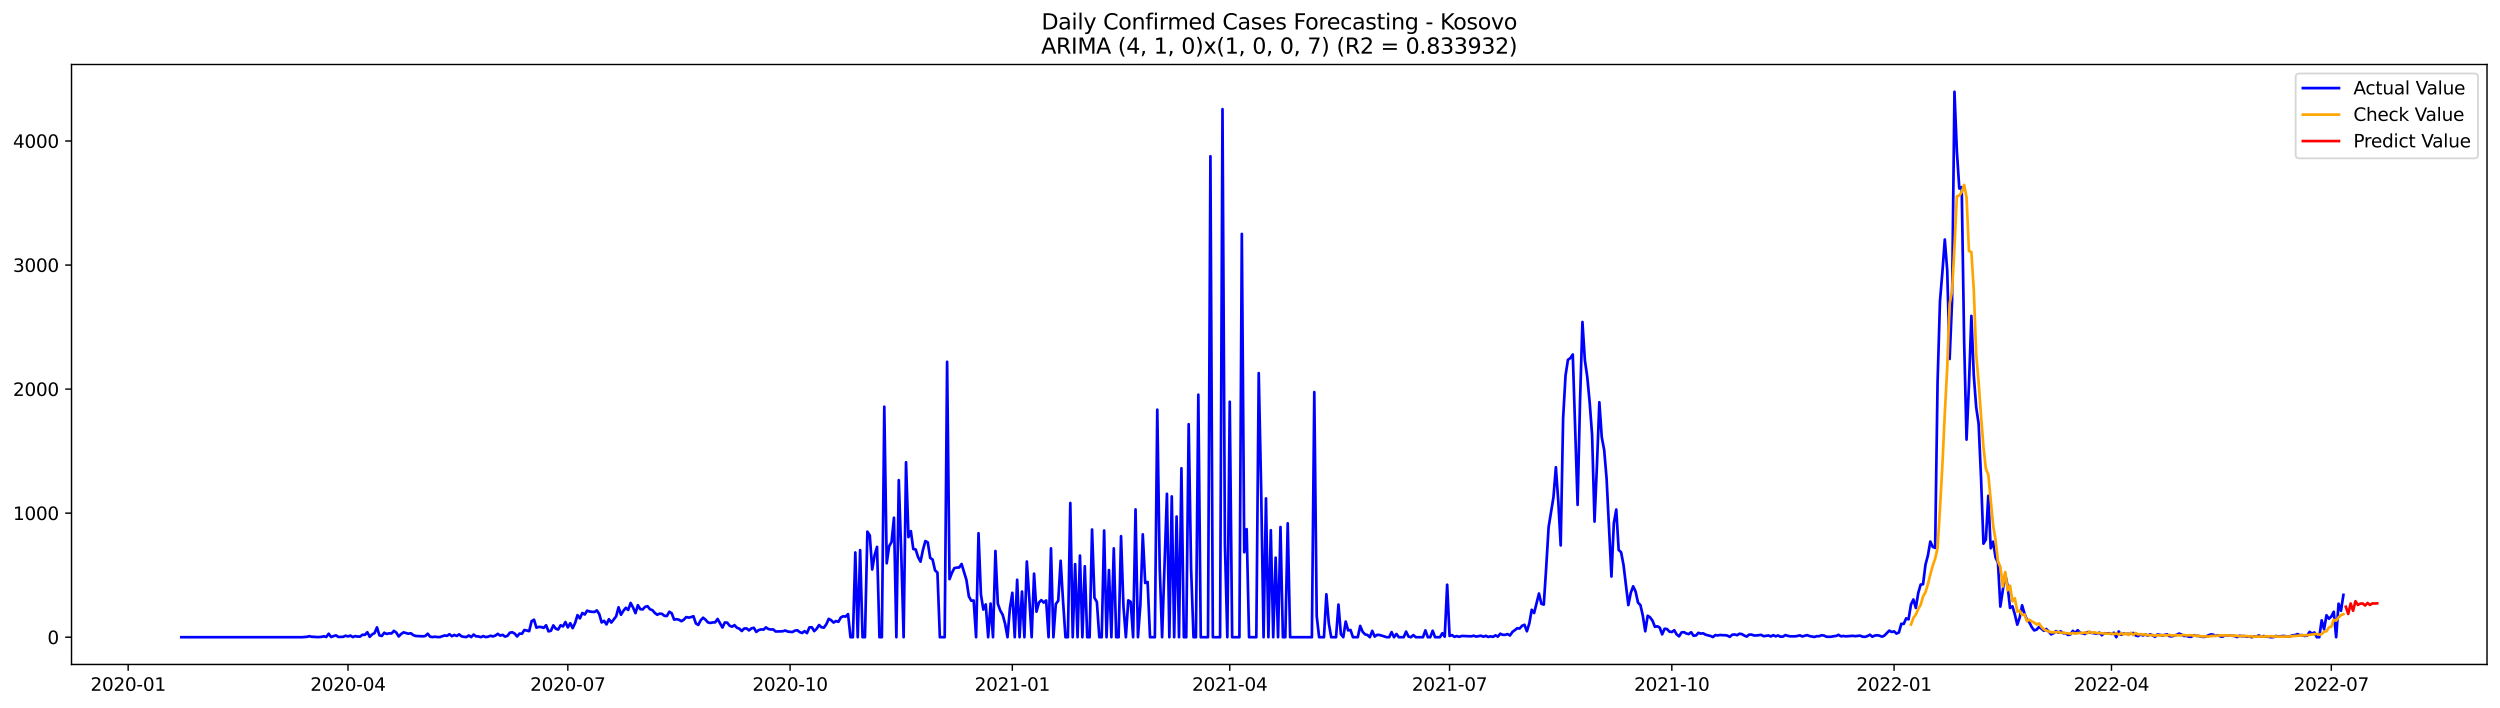 <?xml version="1.0" encoding="utf-8" standalone="no"?>
<!DOCTYPE svg PUBLIC "-//W3C//DTD SVG 1.1//EN"
  "http://www.w3.org/Graphics/SVG/1.1/DTD/svg11.dtd">
<svg xmlns:xlink="http://www.w3.org/1999/xlink" width="1386.05pt" height="392.274pt" viewBox="0 0 1386.05 392.274" xmlns="http://www.w3.org/2000/svg" version="1.1">
 <defs>
  <style type="text/css">*{stroke-linejoin: round; stroke-linecap: butt}</style>
 </defs>
 <g id="figure_1">
  <g id="patch_1">
   <path d="M 0 392.274 
L 1386.05 392.274 
L 1386.05 0 
L 0 0 
z
" style="fill: #ffffff"/>
  </g>
  <g id="axes_1">
   <g id="patch_2">
    <path d="M 39.65 368.396 
L 1378.85 368.396 
L 1378.85 35.755 
L 39.65 35.755 
z
" style="fill: #ffffff"/>
   </g>
   <g id="matplotlib.axis_1">
    <g id="xtick_1">
     <g id="line2d_1">
      <defs>
       <path id="mf6148a85cb" d="M 0 0 
L 0 3.5 
" style="stroke: #000000; stroke-width: 0.8"/>
      </defs>
      <g>
       <use xlink:href="#mf6148a85cb" x="71.057" y="368.396" style="stroke: #000000; stroke-width: 0.8"/>
      </g>
     </g>
     <g id="text_1">
      <!-- 2020-01 -->
      <g transform="translate(50.166 382.994)scale(0.1 -0.1)">
       <defs>
        <path id="DejaVuSans-32" d="M 1228 531 
L 3431 531 
L 3431 0 
L 469 0 
L 469 531 
Q 828 903 1448 1529 
Q 2069 2156 2228 2338 
Q 2531 2678 2651 2914 
Q 2772 3150 2772 3378 
Q 2772 3750 2511 3984 
Q 2250 4219 1831 4219 
Q 1534 4219 1204 4116 
Q 875 4013 500 3803 
L 500 4441 
Q 881 4594 1212 4672 
Q 1544 4750 1819 4750 
Q 2544 4750 2975 4387 
Q 3406 4025 3406 3419 
Q 3406 3131 3298 2873 
Q 3191 2616 2906 2266 
Q 2828 2175 2409 1742 
Q 1991 1309 1228 531 
z
" transform="scale(0.016)"/>
        <path id="DejaVuSans-30" d="M 2034 4250 
Q 1547 4250 1301 3770 
Q 1056 3291 1056 2328 
Q 1056 1369 1301 889 
Q 1547 409 2034 409 
Q 2525 409 2770 889 
Q 3016 1369 3016 2328 
Q 3016 3291 2770 3770 
Q 2525 4250 2034 4250 
z
M 2034 4750 
Q 2819 4750 3233 4129 
Q 3647 3509 3647 2328 
Q 3647 1150 3233 529 
Q 2819 -91 2034 -91 
Q 1250 -91 836 529 
Q 422 1150 422 2328 
Q 422 3509 836 4129 
Q 1250 4750 2034 4750 
z
" transform="scale(0.016)"/>
        <path id="DejaVuSans-2d" d="M 313 2009 
L 1997 2009 
L 1997 1497 
L 313 1497 
L 313 2009 
z
" transform="scale(0.016)"/>
        <path id="DejaVuSans-31" d="M 794 531 
L 1825 531 
L 1825 4091 
L 703 3866 
L 703 4441 
L 1819 4666 
L 2450 4666 
L 2450 531 
L 3481 531 
L 3481 0 
L 794 0 
L 794 531 
z
" transform="scale(0.016)"/>
       </defs>
       <use xlink:href="#DejaVuSans-32"/>
       <use xlink:href="#DejaVuSans-30" x="63.623"/>
       <use xlink:href="#DejaVuSans-32" x="127.246"/>
       <use xlink:href="#DejaVuSans-30" x="190.869"/>
       <use xlink:href="#DejaVuSans-2d" x="254.492"/>
       <use xlink:href="#DejaVuSans-30" x="290.576"/>
       <use xlink:href="#DejaVuSans-31" x="354.199"/>
      </g>
     </g>
    </g>
    <g id="xtick_2">
     <g id="line2d_2">
      <g>
       <use xlink:href="#mf6148a85cb" x="192.937" y="368.396" style="stroke: #000000; stroke-width: 0.8"/>
      </g>
     </g>
     <g id="text_2">
      <!-- 2020-04 -->
      <g transform="translate(172.045 382.994)scale(0.1 -0.1)">
       <defs>
        <path id="DejaVuSans-34" d="M 2419 4116 
L 825 1625 
L 2419 1625 
L 2419 4116 
z
M 2253 4666 
L 3047 4666 
L 3047 1625 
L 3713 1625 
L 3713 1100 
L 3047 1100 
L 3047 0 
L 2419 0 
L 2419 1100 
L 313 1100 
L 313 1709 
L 2253 4666 
z
" transform="scale(0.016)"/>
       </defs>
       <use xlink:href="#DejaVuSans-32"/>
       <use xlink:href="#DejaVuSans-30" x="63.623"/>
       <use xlink:href="#DejaVuSans-32" x="127.246"/>
       <use xlink:href="#DejaVuSans-30" x="190.869"/>
       <use xlink:href="#DejaVuSans-2d" x="254.492"/>
       <use xlink:href="#DejaVuSans-30" x="290.576"/>
       <use xlink:href="#DejaVuSans-34" x="354.199"/>
      </g>
     </g>
    </g>
    <g id="xtick_3">
     <g id="line2d_3">
      <g>
       <use xlink:href="#mf6148a85cb" x="314.816" y="368.396" style="stroke: #000000; stroke-width: 0.8"/>
      </g>
     </g>
     <g id="text_3">
      <!-- 2020-07 -->
      <g transform="translate(293.925 382.994)scale(0.1 -0.1)">
       <defs>
        <path id="DejaVuSans-37" d="M 525 4666 
L 3525 4666 
L 3525 4397 
L 1831 0 
L 1172 0 
L 2766 4134 
L 525 4134 
L 525 4666 
z
" transform="scale(0.016)"/>
       </defs>
       <use xlink:href="#DejaVuSans-32"/>
       <use xlink:href="#DejaVuSans-30" x="63.623"/>
       <use xlink:href="#DejaVuSans-32" x="127.246"/>
       <use xlink:href="#DejaVuSans-30" x="190.869"/>
       <use xlink:href="#DejaVuSans-2d" x="254.492"/>
       <use xlink:href="#DejaVuSans-30" x="290.576"/>
       <use xlink:href="#DejaVuSans-37" x="354.199"/>
      </g>
     </g>
    </g>
    <g id="xtick_4">
     <g id="line2d_4">
      <g>
       <use xlink:href="#mf6148a85cb" x="438.035" y="368.396" style="stroke: #000000; stroke-width: 0.8"/>
      </g>
     </g>
     <g id="text_4">
      <!-- 2020-10 -->
      <g transform="translate(417.143 382.994)scale(0.1 -0.1)">
       <use xlink:href="#DejaVuSans-32"/>
       <use xlink:href="#DejaVuSans-30" x="63.623"/>
       <use xlink:href="#DejaVuSans-32" x="127.246"/>
       <use xlink:href="#DejaVuSans-30" x="190.869"/>
       <use xlink:href="#DejaVuSans-2d" x="254.492"/>
       <use xlink:href="#DejaVuSans-31" x="290.576"/>
       <use xlink:href="#DejaVuSans-30" x="354.199"/>
      </g>
     </g>
    </g>
    <g id="xtick_5">
     <g id="line2d_5">
      <g>
       <use xlink:href="#mf6148a85cb" x="561.254" y="368.396" style="stroke: #000000; stroke-width: 0.8"/>
      </g>
     </g>
     <g id="text_5">
      <!-- 2021-01 -->
      <g transform="translate(540.362 382.994)scale(0.1 -0.1)">
       <use xlink:href="#DejaVuSans-32"/>
       <use xlink:href="#DejaVuSans-30" x="63.623"/>
       <use xlink:href="#DejaVuSans-32" x="127.246"/>
       <use xlink:href="#DejaVuSans-31" x="190.869"/>
       <use xlink:href="#DejaVuSans-2d" x="254.492"/>
       <use xlink:href="#DejaVuSans-30" x="290.576"/>
       <use xlink:href="#DejaVuSans-31" x="354.199"/>
      </g>
     </g>
    </g>
    <g id="xtick_6">
     <g id="line2d_6">
      <g>
       <use xlink:href="#mf6148a85cb" x="681.794" y="368.396" style="stroke: #000000; stroke-width: 0.8"/>
      </g>
     </g>
     <g id="text_6">
      <!-- 2021-04 -->
      <g transform="translate(660.902 382.994)scale(0.1 -0.1)">
       <use xlink:href="#DejaVuSans-32"/>
       <use xlink:href="#DejaVuSans-30" x="63.623"/>
       <use xlink:href="#DejaVuSans-32" x="127.246"/>
       <use xlink:href="#DejaVuSans-31" x="190.869"/>
       <use xlink:href="#DejaVuSans-2d" x="254.492"/>
       <use xlink:href="#DejaVuSans-30" x="290.576"/>
       <use xlink:href="#DejaVuSans-34" x="354.199"/>
      </g>
     </g>
    </g>
    <g id="xtick_7">
     <g id="line2d_7">
      <g>
       <use xlink:href="#mf6148a85cb" x="803.673" y="368.396" style="stroke: #000000; stroke-width: 0.8"/>
      </g>
     </g>
     <g id="text_7">
      <!-- 2021-07 -->
      <g transform="translate(782.782 382.994)scale(0.1 -0.1)">
       <use xlink:href="#DejaVuSans-32"/>
       <use xlink:href="#DejaVuSans-30" x="63.623"/>
       <use xlink:href="#DejaVuSans-32" x="127.246"/>
       <use xlink:href="#DejaVuSans-31" x="190.869"/>
       <use xlink:href="#DejaVuSans-2d" x="254.492"/>
       <use xlink:href="#DejaVuSans-30" x="290.576"/>
       <use xlink:href="#DejaVuSans-37" x="354.199"/>
      </g>
     </g>
    </g>
    <g id="xtick_8">
     <g id="line2d_8">
      <g>
       <use xlink:href="#mf6148a85cb" x="926.892" y="368.396" style="stroke: #000000; stroke-width: 0.8"/>
      </g>
     </g>
     <g id="text_8">
      <!-- 2021-10 -->
      <g transform="translate(906 382.994)scale(0.1 -0.1)">
       <use xlink:href="#DejaVuSans-32"/>
       <use xlink:href="#DejaVuSans-30" x="63.623"/>
       <use xlink:href="#DejaVuSans-32" x="127.246"/>
       <use xlink:href="#DejaVuSans-31" x="190.869"/>
       <use xlink:href="#DejaVuSans-2d" x="254.492"/>
       <use xlink:href="#DejaVuSans-31" x="290.576"/>
       <use xlink:href="#DejaVuSans-30" x="354.199"/>
      </g>
     </g>
    </g>
    <g id="xtick_9">
     <g id="line2d_9">
      <g>
       <use xlink:href="#mf6148a85cb" x="1050.11" y="368.396" style="stroke: #000000; stroke-width: 0.8"/>
      </g>
     </g>
     <g id="text_9">
      <!-- 2022-01 -->
      <g transform="translate(1029.219 382.994)scale(0.1 -0.1)">
       <use xlink:href="#DejaVuSans-32"/>
       <use xlink:href="#DejaVuSans-30" x="63.623"/>
       <use xlink:href="#DejaVuSans-32" x="127.246"/>
       <use xlink:href="#DejaVuSans-32" x="190.869"/>
       <use xlink:href="#DejaVuSans-2d" x="254.492"/>
       <use xlink:href="#DejaVuSans-30" x="290.576"/>
       <use xlink:href="#DejaVuSans-31" x="354.199"/>
      </g>
     </g>
    </g>
    <g id="xtick_10">
     <g id="line2d_10">
      <g>
       <use xlink:href="#mf6148a85cb" x="1170.651" y="368.396" style="stroke: #000000; stroke-width: 0.8"/>
      </g>
     </g>
     <g id="text_10">
      <!-- 2022-04 -->
      <g transform="translate(1149.759 382.994)scale(0.1 -0.1)">
       <use xlink:href="#DejaVuSans-32"/>
       <use xlink:href="#DejaVuSans-30" x="63.623"/>
       <use xlink:href="#DejaVuSans-32" x="127.246"/>
       <use xlink:href="#DejaVuSans-32" x="190.869"/>
       <use xlink:href="#DejaVuSans-2d" x="254.492"/>
       <use xlink:href="#DejaVuSans-30" x="290.576"/>
       <use xlink:href="#DejaVuSans-34" x="354.199"/>
      </g>
     </g>
    </g>
    <g id="xtick_11">
     <g id="line2d_11">
      <g>
       <use xlink:href="#mf6148a85cb" x="1292.53" y="368.396" style="stroke: #000000; stroke-width: 0.8"/>
      </g>
     </g>
     <g id="text_11">
      <!-- 2022-07 -->
      <g transform="translate(1271.639 382.994)scale(0.1 -0.1)">
       <use xlink:href="#DejaVuSans-32"/>
       <use xlink:href="#DejaVuSans-30" x="63.623"/>
       <use xlink:href="#DejaVuSans-32" x="127.246"/>
       <use xlink:href="#DejaVuSans-32" x="190.869"/>
       <use xlink:href="#DejaVuSans-2d" x="254.492"/>
       <use xlink:href="#DejaVuSans-30" x="290.576"/>
       <use xlink:href="#DejaVuSans-37" x="354.199"/>
      </g>
     </g>
    </g>
   </g>
   <g id="matplotlib.axis_2">
    <g id="ytick_1">
     <g id="line2d_12">
      <defs>
       <path id="mf09b81fb85" d="M 0 0 
L -3.5 0 
" style="stroke: #000000; stroke-width: 0.8"/>
      </defs>
      <g>
       <use xlink:href="#mf09b81fb85" x="39.65" y="353.276" style="stroke: #000000; stroke-width: 0.8"/>
      </g>
     </g>
     <g id="text_12">
      <!-- 0 -->
      <g transform="translate(26.288 357.075)scale(0.1 -0.1)">
       <use xlink:href="#DejaVuSans-30"/>
      </g>
     </g>
    </g>
    <g id="ytick_2">
     <g id="line2d_13">
      <g>
       <use xlink:href="#mf09b81fb85" x="39.65" y="284.501" style="stroke: #000000; stroke-width: 0.8"/>
      </g>
     </g>
     <g id="text_13">
      <!-- 1000 -->
      <g transform="translate(7.2 288.301)scale(0.1 -0.1)">
       <use xlink:href="#DejaVuSans-31"/>
       <use xlink:href="#DejaVuSans-30" x="63.623"/>
       <use xlink:href="#DejaVuSans-30" x="127.246"/>
       <use xlink:href="#DejaVuSans-30" x="190.869"/>
      </g>
     </g>
    </g>
    <g id="ytick_3">
     <g id="line2d_14">
      <g>
       <use xlink:href="#mf09b81fb85" x="39.65" y="215.727" style="stroke: #000000; stroke-width: 0.8"/>
      </g>
     </g>
     <g id="text_14">
      <!-- 2000 -->
      <g transform="translate(7.2 219.526)scale(0.1 -0.1)">
       <use xlink:href="#DejaVuSans-32"/>
       <use xlink:href="#DejaVuSans-30" x="63.623"/>
       <use xlink:href="#DejaVuSans-30" x="127.246"/>
       <use xlink:href="#DejaVuSans-30" x="190.869"/>
      </g>
     </g>
    </g>
    <g id="ytick_4">
     <g id="line2d_15">
      <g>
       <use xlink:href="#mf09b81fb85" x="39.65" y="146.953" style="stroke: #000000; stroke-width: 0.8"/>
      </g>
     </g>
     <g id="text_15">
      <!-- 3000 -->
      <g transform="translate(7.2 150.752)scale(0.1 -0.1)">
       <defs>
        <path id="DejaVuSans-33" d="M 2597 2516 
Q 3050 2419 3304 2112 
Q 3559 1806 3559 1356 
Q 3559 666 3084 287 
Q 2609 -91 1734 -91 
Q 1441 -91 1130 -33 
Q 819 25 488 141 
L 488 750 
Q 750 597 1062 519 
Q 1375 441 1716 441 
Q 2309 441 2620 675 
Q 2931 909 2931 1356 
Q 2931 1769 2642 2001 
Q 2353 2234 1838 2234 
L 1294 2234 
L 1294 2753 
L 1863 2753 
Q 2328 2753 2575 2939 
Q 2822 3125 2822 3475 
Q 2822 3834 2567 4026 
Q 2313 4219 1838 4219 
Q 1578 4219 1281 4162 
Q 984 4106 628 3988 
L 628 4550 
Q 988 4650 1302 4700 
Q 1616 4750 1894 4750 
Q 2613 4750 3031 4423 
Q 3450 4097 3450 3541 
Q 3450 3153 3228 2886 
Q 3006 2619 2597 2516 
z
" transform="scale(0.016)"/>
       </defs>
       <use xlink:href="#DejaVuSans-33"/>
       <use xlink:href="#DejaVuSans-30" x="63.623"/>
       <use xlink:href="#DejaVuSans-30" x="127.246"/>
       <use xlink:href="#DejaVuSans-30" x="190.869"/>
      </g>
     </g>
    </g>
    <g id="ytick_5">
     <g id="line2d_16">
      <g>
       <use xlink:href="#mf09b81fb85" x="39.65" y="78.179" style="stroke: #000000; stroke-width: 0.8"/>
      </g>
     </g>
     <g id="text_16">
      <!-- 4000 -->
      <g transform="translate(7.2 81.978)scale(0.1 -0.1)">
       <use xlink:href="#DejaVuSans-34"/>
       <use xlink:href="#DejaVuSans-30" x="63.623"/>
       <use xlink:href="#DejaVuSans-30" x="127.246"/>
       <use xlink:href="#DejaVuSans-30" x="190.869"/>
      </g>
     </g>
    </g>
   </g>
   <g id="line2d_17">
    <path d="M 100.523 353.276 
L 167.489 353.276 
L 170.168 353.069 
L 171.507 352.725 
L 172.847 353.069 
L 174.186 353.069 
L 175.525 353.207 
L 176.865 353.207 
L 178.204 353.069 
L 179.543 352.794 
L 180.883 353.138 
L 182.222 351.35 
L 183.561 353.138 
L 186.24 352.244 
L 187.579 353.138 
L 190.258 353.069 
L 191.597 352.45 
L 192.937 352.863 
L 194.276 352.381 
L 195.615 353.207 
L 196.955 352.657 
L 198.294 352.932 
L 199.633 352.932 
L 200.973 351.9 
L 202.312 351.969 
L 203.651 350.525 
L 204.991 353.069 
L 206.33 351.694 
L 207.669 351.006 
L 209.009 347.842 
L 210.348 352.244 
L 211.687 352.588 
L 213.027 350.8 
L 214.366 351.487 
L 215.705 351.144 
L 217.045 351.212 
L 218.384 349.768 
L 219.723 350.731 
L 221.063 352.863 
L 222.402 351.487 
L 223.741 350.593 
L 226.42 351.35 
L 227.759 351.075 
L 229.099 352.106 
L 230.438 352.588 
L 234.456 352.794 
L 235.795 352.588 
L 237.135 351.35 
L 238.474 353 
L 239.813 353.207 
L 241.153 353 
L 242.492 353.207 
L 243.831 353.207 
L 246.51 352.313 
L 247.849 352.519 
L 249.189 351.625 
L 250.528 352.725 
L 251.867 352.038 
L 253.207 352.588 
L 254.546 351.694 
L 255.885 352.794 
L 257.225 353.069 
L 258.564 353.207 
L 259.903 352.313 
L 261.243 353.207 
L 262.582 351.831 
L 263.921 352.794 
L 265.261 352.863 
L 266.6 353.276 
L 267.939 352.657 
L 269.279 353.207 
L 270.618 353 
L 271.957 352.45 
L 273.297 352.863 
L 274.636 352.381 
L 275.975 351.419 
L 277.315 352.381 
L 278.654 351.969 
L 279.993 352.932 
L 281.333 352.519 
L 282.672 350.8 
L 284.011 350.525 
L 285.351 351.281 
L 286.69 352.863 
L 288.029 351.281 
L 289.369 351.35 
L 290.708 349.287 
L 293.387 349.906 
L 294.726 344.404 
L 296.065 343.578 
L 297.405 347.98 
L 298.744 347.567 
L 300.083 347.636 
L 301.423 348.117 
L 302.762 346.673 
L 304.101 350.043 
L 305.441 349.699 
L 306.78 346.742 
L 308.119 348.53 
L 309.459 349.012 
L 310.798 346.673 
L 312.137 347.292 
L 313.477 344.885 
L 314.816 347.842 
L 316.155 345.504 
L 317.495 348.255 
L 318.834 345.435 
L 320.173 341.034 
L 321.513 342.822 
L 322.852 339.865 
L 324.191 340.69 
L 325.531 338.558 
L 326.87 339.039 
L 329.549 339.314 
L 330.888 338.42 
L 332.227 340.415 
L 333.567 345.091 
L 334.906 344.197 
L 336.245 346.192 
L 337.585 343.303 
L 338.924 345.16 
L 341.603 341.721 
L 342.942 336.701 
L 344.282 340.827 
L 345.621 338.627 
L 346.96 336.976 
L 348.3 338.145 
L 349.639 334.294 
L 350.978 336.838 
L 352.318 339.933 
L 353.657 335.532 
L 354.996 337.733 
L 356.336 337.87 
L 357.675 336.426 
L 359.014 336.082 
L 360.354 337.801 
L 361.693 338.283 
L 363.032 339.796 
L 364.372 340.827 
L 365.711 340.208 
L 367.05 340.346 
L 368.39 341.446 
L 369.729 341.515 
L 371.068 339.177 
L 372.408 340.002 
L 373.747 343.51 
L 375.086 343.303 
L 376.426 343.578 
L 377.765 344.404 
L 379.104 343.578 
L 380.444 342.134 
L 381.783 342.409 
L 383.122 342.134 
L 384.462 341.653 
L 385.801 345.642 
L 387.14 346.467 
L 388.48 343.922 
L 389.819 342.478 
L 391.158 343.578 
L 392.498 345.091 
L 393.837 345.366 
L 395.176 345.091 
L 396.516 345.023 
L 397.855 343.166 
L 400.534 347.911 
L 401.873 345.091 
L 403.212 345.229 
L 404.552 346.948 
L 405.891 347.43 
L 407.23 346.604 
L 408.57 348.049 
L 409.909 348.53 
L 411.248 349.837 
L 412.588 348.461 
L 413.927 348.393 
L 415.266 349.493 
L 416.606 348.393 
L 417.945 348.049 
L 419.284 350.318 
L 420.624 349.355 
L 421.963 348.943 
L 423.302 349.08 
L 424.642 347.842 
L 425.981 348.736 
L 427.32 349.012 
L 428.66 348.943 
L 429.999 350.112 
L 432.678 350.043 
L 434.017 349.974 
L 435.356 349.562 
L 436.696 350.112 
L 438.035 350.318 
L 439.374 350.387 
L 440.714 349.63 
L 442.053 349.424 
L 443.392 350.456 
L 444.732 350.937 
L 446.071 349.906 
L 447.41 351.006 
L 448.75 347.842 
L 450.089 347.774 
L 451.428 349.906 
L 452.768 348.599 
L 454.107 346.536 
L 455.446 347.774 
L 456.786 347.98 
L 458.125 346.123 
L 459.464 343.097 
L 460.804 343.853 
L 462.143 345.16 
L 463.482 344.335 
L 464.822 344.748 
L 466.161 342.34 
L 467.5 341.653 
L 468.84 341.859 
L 470.179 340.484 
L 471.518 353.276 
L 472.858 353.276 
L 474.197 306.303 
L 475.536 353.276 
L 476.876 304.996 
L 478.215 353.276 
L 479.554 353.276 
L 480.894 294.749 
L 482.233 296.881 
L 483.572 315.725 
L 484.912 307.816 
L 486.251 303.208 
L 487.59 353.276 
L 488.93 353.276 
L 490.269 225.493 
L 491.608 312.286 
L 492.948 302.864 
L 494.287 300.526 
L 495.626 287.046 
L 496.966 353.276 
L 498.305 266.207 
L 499.644 305.959 
L 500.984 353.276 
L 502.323 256.304 
L 503.662 297.775 
L 505.002 294.474 
L 506.341 304.377 
L 507.68 304.652 
L 509.02 308.916 
L 510.359 311.392 
L 511.698 304.858 
L 513.038 299.976 
L 514.377 300.732 
L 515.716 309.329 
L 517.056 310.223 
L 518.395 316.206 
L 519.734 317.444 
L 521.074 353.276 
L 523.752 353.276 
L 525.092 200.597 
L 526.431 321.089 
L 527.77 317.582 
L 529.11 314.968 
L 530.449 314.693 
L 531.788 314.624 
L 533.128 312.699 
L 535.806 321.502 
L 537.146 330.649 
L 538.485 333.056 
L 539.824 332.918 
L 541.164 353.276 
L 542.503 295.643 
L 543.842 329.548 
L 545.182 337.939 
L 546.521 335.119 
L 547.86 353.276 
L 549.2 334.638 
L 550.539 353.276 
L 551.878 305.477 
L 553.218 334.706 
L 554.557 338.489 
L 555.896 340.827 
L 557.236 345.779 
L 558.575 353.276 
L 559.914 337.182 
L 561.254 328.654 
L 562.593 353.276 
L 563.932 321.433 
L 565.272 353.276 
L 566.611 327.967 
L 567.95 353.276 
L 569.29 311.323 
L 570.629 331.199 
L 571.968 353.276 
L 573.308 318.063 
L 574.647 339.108 
L 575.986 334.088 
L 577.326 332.712 
L 578.665 334.088 
L 580.004 332.918 
L 581.344 353.276 
L 582.683 304.033 
L 584.022 353.276 
L 585.362 334.913 
L 586.701 333.056 
L 588.04 310.911 
L 589.38 333.4 
L 590.719 353.276 
L 592.058 353.276 
L 593.398 278.862 
L 594.737 353.276 
L 596.076 312.768 
L 597.416 353.276 
L 598.755 308.022 
L 600.094 353.276 
L 601.434 313.937 
L 602.773 353.276 
L 604.112 353.276 
L 605.452 293.58 
L 606.791 331.405 
L 608.13 333.744 
L 609.47 353.276 
L 610.809 353.276 
L 612.148 294.13 
L 613.488 353.276 
L 614.827 316.069 
L 616.166 353.276 
L 617.506 304.033 
L 618.845 353.276 
L 620.184 353.276 
L 621.524 297.293 
L 622.863 336.151 
L 624.202 353.276 
L 625.542 332.85 
L 626.881 333.675 
L 628.22 353.276 
L 629.56 282.438 
L 630.899 353.276 
L 632.238 335.394 
L 633.578 296.262 
L 634.917 323.221 
L 636.256 322.671 
L 637.596 353.276 
L 640.274 353.276 
L 641.614 227.144 
L 642.953 314.212 
L 644.292 353.276 
L 646.971 273.773 
L 648.31 353.276 
L 649.65 275.217 
L 650.989 353.276 
L 652.328 286.358 
L 653.668 353.276 
L 655.007 259.605 
L 656.346 353.276 
L 657.686 353.276 
L 659.025 235.19 
L 660.364 315.243 
L 661.704 353.276 
L 663.043 353.276 
L 664.382 218.822 
L 665.722 353.276 
L 669.74 353.276 
L 671.079 86.638 
L 672.418 353.276 
L 676.436 353.276 
L 677.776 60.504 
L 679.115 301.557 
L 680.454 353.276 
L 681.794 222.742 
L 683.133 353.276 
L 687.151 353.276 
L 688.49 129.691 
L 689.83 306.165 
L 691.169 293.373 
L 692.508 353.276 
L 696.526 353.276 
L 697.866 206.855 
L 699.205 271.09 
L 700.544 353.276 
L 701.884 276.317 
L 703.223 353.276 
L 704.562 293.992 
L 705.902 353.276 
L 707.241 309.191 
L 708.58 353.276 
L 709.92 292.204 
L 711.259 353.276 
L 712.598 353.276 
L 713.938 290.141 
L 715.277 353.276 
L 727.331 353.276 
L 728.67 217.378 
L 730.01 341.584 
L 731.349 353.276 
L 734.028 353.276 
L 735.367 329.48 
L 736.706 345.504 
L 738.046 353.276 
L 740.724 353.276 
L 742.064 335.188 
L 743.403 351.556 
L 744.742 353.276 
L 746.082 344.61 
L 747.421 349.493 
L 748.76 349.287 
L 750.1 353.276 
L 752.778 353.276 
L 754.118 347.017 
L 755.457 350.249 
L 756.796 351.694 
L 758.136 352.038 
L 759.475 353.276 
L 760.814 349.768 
L 762.154 352.932 
L 763.493 351.969 
L 764.832 352.038 
L 768.85 353.276 
L 770.19 353.276 
L 771.529 350.456 
L 772.868 353.276 
L 774.208 351.487 
L 775.547 353.276 
L 778.226 353.276 
L 779.565 350.181 
L 780.904 352.932 
L 782.244 353.276 
L 783.583 352.106 
L 784.922 353.276 
L 788.94 353.276 
L 790.28 349.493 
L 791.619 353.276 
L 792.958 353.276 
L 794.298 349.699 
L 795.637 353.276 
L 798.316 353.276 
L 799.655 351.075 
L 800.994 353 
L 802.334 324.184 
L 803.673 352.588 
L 805.012 352.106 
L 806.352 353.069 
L 807.691 352.657 
L 809.03 353.069 
L 810.37 352.588 
L 815.727 352.794 
L 817.066 352.45 
L 818.406 352.932 
L 821.084 352.45 
L 822.424 353 
L 823.763 352.519 
L 825.102 353.138 
L 826.442 352.794 
L 827.781 353.069 
L 829.12 352.244 
L 830.46 352.932 
L 831.799 351.35 
L 833.138 351.969 
L 834.478 351.969 
L 835.817 351.556 
L 837.156 352.313 
L 838.496 350.387 
L 841.174 348.324 
L 842.514 348.461 
L 843.853 346.948 
L 845.192 346.398 
L 846.532 349.974 
L 847.871 345.71 
L 849.21 338.076 
L 850.55 339.865 
L 853.228 329.067 
L 854.568 334.775 
L 855.907 335.188 
L 857.246 314.624 
L 858.586 292.204 
L 861.264 275.698 
L 862.604 259.055 
L 863.943 277.899 
L 865.282 302.383 
L 866.622 231.889 
L 867.961 208.162 
L 869.3 199.496 
L 870.64 198.534 
L 871.979 196.539 
L 874.658 279.893 
L 875.997 222.536 
L 877.336 178.52 
L 878.676 199.634 
L 880.015 208.987 
L 881.354 223.224 
L 882.694 241.174 
L 884.033 289.178 
L 885.372 258.161 
L 886.712 223.017 
L 888.051 242.412 
L 889.39 249.495 
L 890.73 265.382 
L 893.408 319.645 
L 894.748 290.003 
L 896.087 282.507 
L 897.426 304.927 
L 898.766 306.165 
L 900.105 313.18 
L 902.784 335.463 
L 904.123 328.723 
L 905.462 325.078 
L 906.802 327.967 
L 908.141 334.088 
L 909.48 335.463 
L 910.82 341.378 
L 912.159 349.974 
L 913.498 341.378 
L 914.838 342.272 
L 916.177 344.129 
L 917.516 347.498 
L 918.856 347.223 
L 920.195 347.98 
L 921.534 351.694 
L 922.874 348.599 
L 924.213 348.736 
L 925.552 350.181 
L 926.892 350.387 
L 928.231 349.424 
L 929.57 351.694 
L 930.91 352.794 
L 932.249 350.662 
L 933.588 350.456 
L 934.928 351.212 
L 936.267 351.556 
L 937.606 350.525 
L 938.946 352.45 
L 940.285 352.313 
L 941.624 350.868 
L 942.964 351.281 
L 944.303 351.144 
L 945.642 351.9 
L 948.321 352.588 
L 949.66 353.207 
L 951 352.106 
L 952.339 352.313 
L 953.678 352.038 
L 955.018 352.175 
L 956.357 352.175 
L 957.696 352.381 
L 959.036 353.069 
L 960.375 351.9 
L 961.714 351.762 
L 963.054 352.175 
L 964.393 351.35 
L 965.732 351.556 
L 967.072 352.381 
L 968.411 352.932 
L 969.75 351.831 
L 971.09 351.831 
L 972.429 352.313 
L 973.768 352.313 
L 976.447 351.969 
L 977.786 352.725 
L 980.465 352.313 
L 981.804 352.863 
L 983.144 352.175 
L 984.483 352.794 
L 985.822 352.313 
L 987.162 353 
L 988.501 352.932 
L 989.84 352.106 
L 991.18 352.519 
L 992.519 352.794 
L 995.198 352.794 
L 996.537 352.588 
L 997.876 352.244 
L 999.216 352.863 
L 1001.894 352.106 
L 1003.234 352.657 
L 1005.912 353.138 
L 1007.252 352.725 
L 1008.591 352.725 
L 1009.93 352.175 
L 1011.27 352.381 
L 1012.609 353 
L 1013.948 353.069 
L 1015.288 353 
L 1016.627 352.725 
L 1017.966 352.588 
L 1019.306 351.969 
L 1020.645 352.794 
L 1021.984 352.588 
L 1023.324 352.794 
L 1027.342 352.519 
L 1028.681 352.725 
L 1030.02 352.519 
L 1031.36 352.45 
L 1032.699 353 
L 1034.038 353.069 
L 1035.378 352.657 
L 1036.717 351.9 
L 1038.056 353 
L 1039.396 352.381 
L 1040.735 352.175 
L 1042.074 352.45 
L 1043.414 353 
L 1044.753 352.381 
L 1047.432 349.63 
L 1048.771 350.387 
L 1050.11 350.043 
L 1051.45 351.281 
L 1052.789 350.662 
L 1054.128 345.848 
L 1055.468 345.917 
L 1056.807 342.822 
L 1058.146 343.372 
L 1059.486 335.119 
L 1060.825 332.368 
L 1062.164 337.045 
L 1063.504 328.792 
L 1064.843 324.115 
L 1066.182 323.909 
L 1067.522 313.043 
L 1068.861 308.022 
L 1070.2 300.251 
L 1071.54 303.208 
L 1072.879 303.758 
L 1074.218 212.288 
L 1075.558 167.035 
L 1076.897 150.873 
L 1078.236 132.786 
L 1079.576 149.91 
L 1080.915 199.015 
L 1082.255 167.104 
L 1083.594 50.876 
L 1084.933 83.887 
L 1086.273 104.519 
L 1087.612 103.763 
L 1088.951 188.905 
L 1090.291 243.718 
L 1091.63 213.458 
L 1092.969 175.15 
L 1094.309 208.162 
L 1095.648 225.837 
L 1096.987 234.915 
L 1098.327 265.038 
L 1099.666 301.42 
L 1101.005 299.15 
L 1102.345 274.873 
L 1103.684 303.964 
L 1105.023 300.319 
L 1106.363 309.054 
L 1107.702 311.873 
L 1109.041 336.288 
L 1111.72 318.338 
L 1113.059 325.009 
L 1114.399 337.045 
L 1115.738 336.151 
L 1117.077 340.69 
L 1118.417 346.329 
L 1119.756 342.409 
L 1121.095 335.601 
L 1122.435 340.277 
L 1123.774 343.647 
L 1125.113 345.091 
L 1126.453 347.705 
L 1127.792 349.493 
L 1129.131 349.08 
L 1130.471 347.567 
L 1131.81 348.53 
L 1133.149 349.699 
L 1134.489 348.736 
L 1135.828 350.112 
L 1137.167 351.694 
L 1138.507 351.075 
L 1139.846 349.906 
L 1141.185 350.731 
L 1142.525 350.043 
L 1143.864 351.075 
L 1145.203 351.075 
L 1146.543 352.038 
L 1147.882 351.762 
L 1149.221 349.768 
L 1150.561 351.006 
L 1151.9 349.424 
L 1153.239 350.8 
L 1155.918 351.487 
L 1157.257 350.456 
L 1158.597 350.525 
L 1159.936 350.937 
L 1162.615 351.35 
L 1163.954 350.731 
L 1165.293 352.175 
L 1166.633 351.075 
L 1167.972 351.212 
L 1169.311 351.075 
L 1170.651 351.487 
L 1171.99 350.8 
L 1173.329 353.276 
L 1174.669 350.112 
L 1176.008 351.9 
L 1177.347 351.281 
L 1180.026 351.487 
L 1181.365 351.35 
L 1182.705 350.937 
L 1184.044 352.313 
L 1185.383 352.657 
L 1186.723 351.694 
L 1188.062 352.313 
L 1189.401 351.762 
L 1190.741 352.381 
L 1192.08 351.694 
L 1193.419 352.175 
L 1194.759 353.069 
L 1196.098 351.762 
L 1197.437 351.969 
L 1198.777 352.313 
L 1201.455 351.694 
L 1202.795 352.725 
L 1204.134 352.794 
L 1206.813 351.969 
L 1208.152 351.281 
L 1209.491 351.831 
L 1210.831 352.588 
L 1212.17 352.519 
L 1213.509 353 
L 1214.849 353.069 
L 1216.188 352.175 
L 1217.527 352.519 
L 1218.867 352.588 
L 1221.545 353.138 
L 1222.885 353 
L 1224.224 352.313 
L 1225.563 351.762 
L 1226.903 351.831 
L 1228.242 352.519 
L 1229.581 352.175 
L 1230.921 352.794 
L 1232.26 353 
L 1233.599 352.175 
L 1234.939 352.45 
L 1236.278 352.313 
L 1238.957 352.657 
L 1240.296 353.207 
L 1241.635 352.45 
L 1242.975 352.725 
L 1244.314 352.657 
L 1245.653 353 
L 1246.993 352.863 
L 1248.332 353.276 
L 1249.671 352.932 
L 1251.011 352.863 
L 1252.35 352.313 
L 1253.689 352.932 
L 1255.029 352.657 
L 1259.047 353.276 
L 1260.386 353.276 
L 1261.725 352.588 
L 1263.065 352.932 
L 1265.743 352.588 
L 1267.083 352.725 
L 1268.422 353 
L 1269.761 352.725 
L 1271.101 352.244 
L 1272.44 352.106 
L 1273.779 351.556 
L 1275.119 352.175 
L 1276.458 352.106 
L 1277.797 352.588 
L 1279.137 352.381 
L 1280.476 350.318 
L 1281.815 351.281 
L 1283.155 350.662 
L 1284.494 353.276 
L 1285.833 353.276 
L 1287.173 343.922 
L 1288.512 348.874 
L 1289.851 341.102 
L 1291.191 343.028 
L 1292.53 341.79 
L 1293.869 339.177 
L 1295.209 353.276 
L 1296.548 334.706 
L 1297.887 338.627 
L 1299.227 329.824 
L 1299.227 329.824 
" clip-path="url(#p04b74ee6cd)" style="fill: none; stroke: #0000ff; stroke-width: 1.5; stroke-linecap: square"/>
   </g>
   <g id="line2d_18">
    <path d="M 1059.486 346.263 
L 1060.825 342.578 
L 1062.164 340.759 
L 1063.504 337.733 
L 1064.843 335.289 
L 1066.182 330.727 
L 1067.522 328.313 
L 1068.861 323.92 
L 1070.2 318.543 
L 1071.54 313.635 
L 1072.879 309.762 
L 1074.218 303.859 
L 1075.558 282.31 
L 1076.897 257.819 
L 1078.236 229.429 
L 1079.576 203.818 
L 1080.915 168.545 
L 1082.255 161.271 
L 1083.594 137.132 
L 1084.933 108.809 
L 1086.273 108.37 
L 1087.612 106.53 
L 1088.951 102.52 
L 1090.291 109.366 
L 1091.63 139.163 
L 1092.969 139.765 
L 1094.309 160.757 
L 1095.648 196.558 
L 1096.987 211.911 
L 1098.327 230.762 
L 1099.666 247.709 
L 1101.005 259.891 
L 1102.345 263.086 
L 1105.023 291.289 
L 1106.363 299.219 
L 1107.702 311.19 
L 1109.041 314.344 
L 1110.381 325.186 
L 1111.72 317.156 
L 1113.059 327.258 
L 1114.399 324.67 
L 1115.738 333.343 
L 1117.077 331.673 
L 1118.417 339.149 
L 1119.756 338.532 
L 1121.095 340.973 
L 1122.435 340.653 
L 1123.774 344.395 
L 1125.113 343.551 
L 1126.453 344.539 
L 1127.792 345.211 
L 1129.131 346.173 
L 1130.471 345.604 
L 1131.81 347.524 
L 1133.149 348.95 
L 1134.489 349.585 
L 1137.167 350.569 
L 1138.507 350.574 
L 1141.185 350.321 
L 1142.525 350.898 
L 1143.864 350.704 
L 1145.203 351.052 
L 1146.543 351.045 
L 1147.882 351.397 
L 1149.221 350.919 
L 1150.561 351.219 
L 1153.239 350.873 
L 1154.579 350.978 
L 1155.918 350.603 
L 1157.257 351.074 
L 1158.597 350.142 
L 1159.936 350.872 
L 1161.275 350.528 
L 1162.615 351.028 
L 1163.954 350.9 
L 1165.293 351.117 
L 1169.311 351.417 
L 1170.651 351.139 
L 1171.99 351.64 
L 1173.329 351.048 
L 1174.669 351.97 
L 1176.008 351.037 
L 1177.347 351.757 
L 1178.687 351.063 
L 1180.026 352.09 
L 1181.365 350.842 
L 1182.705 352.044 
L 1184.044 350.926 
L 1185.383 351.736 
L 1186.723 351.605 
L 1188.062 351.807 
L 1189.401 351.741 
L 1190.741 352.162 
L 1192.08 352.181 
L 1193.419 352.08 
L 1194.759 352.412 
L 1196.098 352.149 
L 1197.437 352.328 
L 1198.777 352.097 
L 1200.116 352.249 
L 1201.455 352.236 
L 1202.795 351.992 
L 1204.134 352.357 
L 1205.473 352.217 
L 1208.152 352.226 
L 1209.491 352.213 
L 1210.831 352.032 
L 1212.17 352.257 
L 1214.849 352.171 
L 1216.188 352.395 
L 1218.867 352.56 
L 1220.206 352.767 
L 1221.545 352.851 
L 1222.885 352.803 
L 1224.224 352.982 
L 1225.563 352.657 
L 1229.581 352.456 
L 1230.921 352.226 
L 1232.26 352.305 
L 1233.599 352.247 
L 1240.296 352.517 
L 1241.635 352.803 
L 1242.975 352.496 
L 1244.314 352.685 
L 1245.653 352.638 
L 1246.993 352.896 
L 1248.332 352.693 
L 1249.671 353.102 
L 1251.011 352.83 
L 1252.35 353.05 
L 1253.689 352.787 
L 1255.029 353.034 
L 1256.368 352.715 
L 1257.707 352.929 
L 1259.047 352.672 
L 1260.386 352.972 
L 1261.725 352.81 
L 1263.065 352.983 
L 1269.761 352.893 
L 1271.101 352.659 
L 1273.779 352.493 
L 1275.119 352.296 
L 1279.137 352.151 
L 1283.155 351.608 
L 1284.494 351.439 
L 1285.833 351.894 
L 1287.173 351.615 
L 1288.512 350.271 
L 1289.851 349.965 
L 1291.191 347.842 
L 1292.53 347.398 
L 1293.869 343.624 
L 1295.209 344.092 
L 1296.548 342.31 
L 1297.887 341.035 
L 1299.227 340.508 
L 1299.227 340.508 
" clip-path="url(#p04b74ee6cd)" style="fill: none; stroke: #ffa500; stroke-width: 1.5; stroke-linecap: square"/>
   </g>
   <g id="line2d_19">
    <path d="M 1300.566 336.387 
L 1301.905 340.378 
L 1303.245 334.608 
L 1304.584 338.604 
L 1305.923 333.308 
L 1307.263 335.366 
L 1308.602 334.661 
L 1309.941 334.591 
L 1311.281 335.708 
L 1312.62 334.308 
L 1313.959 335.383 
L 1315.299 334.558 
L 1316.638 334.594 
L 1317.977 334.494 
" clip-path="url(#p04b74ee6cd)" style="fill: none; stroke: #ff0000; stroke-width: 1.5; stroke-linecap: square"/>
   </g>
   <g id="patch_3">
    <path d="M 39.65 368.396 
L 39.65 35.755 
" style="fill: none; stroke: #000000; stroke-width: 0.8; stroke-linejoin: miter; stroke-linecap: square"/>
   </g>
   <g id="patch_4">
    <path d="M 1378.85 368.396 
L 1378.85 35.755 
" style="fill: none; stroke: #000000; stroke-width: 0.8; stroke-linejoin: miter; stroke-linecap: square"/>
   </g>
   <g id="patch_5">
    <path d="M 39.65 368.396 
L 1378.85 368.396 
" style="fill: none; stroke: #000000; stroke-width: 0.8; stroke-linejoin: miter; stroke-linecap: square"/>
   </g>
   <g id="patch_6">
    <path d="M 39.65 35.755 
L 1378.85 35.755 
" style="fill: none; stroke: #000000; stroke-width: 0.8; stroke-linejoin: miter; stroke-linecap: square"/>
   </g>
   <g id="text_17">
    <!-- Daily Confirmed Cases Forecasting - Kosovo -->
    <g transform="translate(577.424 16.318)scale(0.12 -0.12)">
     <defs>
      <path id="DejaVuSans-44" d="M 1259 4147 
L 1259 519 
L 2022 519 
Q 2988 519 3436 956 
Q 3884 1394 3884 2338 
Q 3884 3275 3436 3711 
Q 2988 4147 2022 4147 
L 1259 4147 
z
M 628 4666 
L 1925 4666 
Q 3281 4666 3915 4102 
Q 4550 3538 4550 2338 
Q 4550 1131 3912 565 
Q 3275 0 1925 0 
L 628 0 
L 628 4666 
z
" transform="scale(0.016)"/>
      <path id="DejaVuSans-61" d="M 2194 1759 
Q 1497 1759 1228 1600 
Q 959 1441 959 1056 
Q 959 750 1161 570 
Q 1363 391 1709 391 
Q 2188 391 2477 730 
Q 2766 1069 2766 1631 
L 2766 1759 
L 2194 1759 
z
M 3341 1997 
L 3341 0 
L 2766 0 
L 2766 531 
Q 2569 213 2275 61 
Q 1981 -91 1556 -91 
Q 1019 -91 701 211 
Q 384 513 384 1019 
Q 384 1609 779 1909 
Q 1175 2209 1959 2209 
L 2766 2209 
L 2766 2266 
Q 2766 2663 2505 2880 
Q 2244 3097 1772 3097 
Q 1472 3097 1187 3025 
Q 903 2953 641 2809 
L 641 3341 
Q 956 3463 1253 3523 
Q 1550 3584 1831 3584 
Q 2591 3584 2966 3190 
Q 3341 2797 3341 1997 
z
" transform="scale(0.016)"/>
      <path id="DejaVuSans-69" d="M 603 3500 
L 1178 3500 
L 1178 0 
L 603 0 
L 603 3500 
z
M 603 4863 
L 1178 4863 
L 1178 4134 
L 603 4134 
L 603 4863 
z
" transform="scale(0.016)"/>
      <path id="DejaVuSans-6c" d="M 603 4863 
L 1178 4863 
L 1178 0 
L 603 0 
L 603 4863 
z
" transform="scale(0.016)"/>
      <path id="DejaVuSans-79" d="M 2059 -325 
Q 1816 -950 1584 -1140 
Q 1353 -1331 966 -1331 
L 506 -1331 
L 506 -850 
L 844 -850 
Q 1081 -850 1212 -737 
Q 1344 -625 1503 -206 
L 1606 56 
L 191 3500 
L 800 3500 
L 1894 763 
L 2988 3500 
L 3597 3500 
L 2059 -325 
z
" transform="scale(0.016)"/>
      <path id="DejaVuSans-20" transform="scale(0.016)"/>
      <path id="DejaVuSans-43" d="M 4122 4306 
L 4122 3641 
Q 3803 3938 3442 4084 
Q 3081 4231 2675 4231 
Q 1875 4231 1450 3742 
Q 1025 3253 1025 2328 
Q 1025 1406 1450 917 
Q 1875 428 2675 428 
Q 3081 428 3442 575 
Q 3803 722 4122 1019 
L 4122 359 
Q 3791 134 3420 21 
Q 3050 -91 2638 -91 
Q 1578 -91 968 557 
Q 359 1206 359 2328 
Q 359 3453 968 4101 
Q 1578 4750 2638 4750 
Q 3056 4750 3426 4639 
Q 3797 4528 4122 4306 
z
" transform="scale(0.016)"/>
      <path id="DejaVuSans-6f" d="M 1959 3097 
Q 1497 3097 1228 2736 
Q 959 2375 959 1747 
Q 959 1119 1226 758 
Q 1494 397 1959 397 
Q 2419 397 2687 759 
Q 2956 1122 2956 1747 
Q 2956 2369 2687 2733 
Q 2419 3097 1959 3097 
z
M 1959 3584 
Q 2709 3584 3137 3096 
Q 3566 2609 3566 1747 
Q 3566 888 3137 398 
Q 2709 -91 1959 -91 
Q 1206 -91 779 398 
Q 353 888 353 1747 
Q 353 2609 779 3096 
Q 1206 3584 1959 3584 
z
" transform="scale(0.016)"/>
      <path id="DejaVuSans-6e" d="M 3513 2113 
L 3513 0 
L 2938 0 
L 2938 2094 
Q 2938 2591 2744 2837 
Q 2550 3084 2163 3084 
Q 1697 3084 1428 2787 
Q 1159 2491 1159 1978 
L 1159 0 
L 581 0 
L 581 3500 
L 1159 3500 
L 1159 2956 
Q 1366 3272 1645 3428 
Q 1925 3584 2291 3584 
Q 2894 3584 3203 3211 
Q 3513 2838 3513 2113 
z
" transform="scale(0.016)"/>
      <path id="DejaVuSans-66" d="M 2375 4863 
L 2375 4384 
L 1825 4384 
Q 1516 4384 1395 4259 
Q 1275 4134 1275 3809 
L 1275 3500 
L 2222 3500 
L 2222 3053 
L 1275 3053 
L 1275 0 
L 697 0 
L 697 3053 
L 147 3053 
L 147 3500 
L 697 3500 
L 697 3744 
Q 697 4328 969 4595 
Q 1241 4863 1831 4863 
L 2375 4863 
z
" transform="scale(0.016)"/>
      <path id="DejaVuSans-72" d="M 2631 2963 
Q 2534 3019 2420 3045 
Q 2306 3072 2169 3072 
Q 1681 3072 1420 2755 
Q 1159 2438 1159 1844 
L 1159 0 
L 581 0 
L 581 3500 
L 1159 3500 
L 1159 2956 
Q 1341 3275 1631 3429 
Q 1922 3584 2338 3584 
Q 2397 3584 2469 3576 
Q 2541 3569 2628 3553 
L 2631 2963 
z
" transform="scale(0.016)"/>
      <path id="DejaVuSans-6d" d="M 3328 2828 
Q 3544 3216 3844 3400 
Q 4144 3584 4550 3584 
Q 5097 3584 5394 3201 
Q 5691 2819 5691 2113 
L 5691 0 
L 5113 0 
L 5113 2094 
Q 5113 2597 4934 2840 
Q 4756 3084 4391 3084 
Q 3944 3084 3684 2787 
Q 3425 2491 3425 1978 
L 3425 0 
L 2847 0 
L 2847 2094 
Q 2847 2600 2669 2842 
Q 2491 3084 2119 3084 
Q 1678 3084 1418 2786 
Q 1159 2488 1159 1978 
L 1159 0 
L 581 0 
L 581 3500 
L 1159 3500 
L 1159 2956 
Q 1356 3278 1631 3431 
Q 1906 3584 2284 3584 
Q 2666 3584 2933 3390 
Q 3200 3197 3328 2828 
z
" transform="scale(0.016)"/>
      <path id="DejaVuSans-65" d="M 3597 1894 
L 3597 1613 
L 953 1613 
Q 991 1019 1311 708 
Q 1631 397 2203 397 
Q 2534 397 2845 478 
Q 3156 559 3463 722 
L 3463 178 
Q 3153 47 2828 -22 
Q 2503 -91 2169 -91 
Q 1331 -91 842 396 
Q 353 884 353 1716 
Q 353 2575 817 3079 
Q 1281 3584 2069 3584 
Q 2775 3584 3186 3129 
Q 3597 2675 3597 1894 
z
M 3022 2063 
Q 3016 2534 2758 2815 
Q 2500 3097 2075 3097 
Q 1594 3097 1305 2825 
Q 1016 2553 972 2059 
L 3022 2063 
z
" transform="scale(0.016)"/>
      <path id="DejaVuSans-64" d="M 2906 2969 
L 2906 4863 
L 3481 4863 
L 3481 0 
L 2906 0 
L 2906 525 
Q 2725 213 2448 61 
Q 2172 -91 1784 -91 
Q 1150 -91 751 415 
Q 353 922 353 1747 
Q 353 2572 751 3078 
Q 1150 3584 1784 3584 
Q 2172 3584 2448 3432 
Q 2725 3281 2906 2969 
z
M 947 1747 
Q 947 1113 1208 752 
Q 1469 391 1925 391 
Q 2381 391 2643 752 
Q 2906 1113 2906 1747 
Q 2906 2381 2643 2742 
Q 2381 3103 1925 3103 
Q 1469 3103 1208 2742 
Q 947 2381 947 1747 
z
" transform="scale(0.016)"/>
      <path id="DejaVuSans-73" d="M 2834 3397 
L 2834 2853 
Q 2591 2978 2328 3040 
Q 2066 3103 1784 3103 
Q 1356 3103 1142 2972 
Q 928 2841 928 2578 
Q 928 2378 1081 2264 
Q 1234 2150 1697 2047 
L 1894 2003 
Q 2506 1872 2764 1633 
Q 3022 1394 3022 966 
Q 3022 478 2636 193 
Q 2250 -91 1575 -91 
Q 1294 -91 989 -36 
Q 684 19 347 128 
L 347 722 
Q 666 556 975 473 
Q 1284 391 1588 391 
Q 1994 391 2212 530 
Q 2431 669 2431 922 
Q 2431 1156 2273 1281 
Q 2116 1406 1581 1522 
L 1381 1569 
Q 847 1681 609 1914 
Q 372 2147 372 2553 
Q 372 3047 722 3315 
Q 1072 3584 1716 3584 
Q 2034 3584 2315 3537 
Q 2597 3491 2834 3397 
z
" transform="scale(0.016)"/>
      <path id="DejaVuSans-46" d="M 628 4666 
L 3309 4666 
L 3309 4134 
L 1259 4134 
L 1259 2759 
L 3109 2759 
L 3109 2228 
L 1259 2228 
L 1259 0 
L 628 0 
L 628 4666 
z
" transform="scale(0.016)"/>
      <path id="DejaVuSans-63" d="M 3122 3366 
L 3122 2828 
Q 2878 2963 2633 3030 
Q 2388 3097 2138 3097 
Q 1578 3097 1268 2742 
Q 959 2388 959 1747 
Q 959 1106 1268 751 
Q 1578 397 2138 397 
Q 2388 397 2633 464 
Q 2878 531 3122 666 
L 3122 134 
Q 2881 22 2623 -34 
Q 2366 -91 2075 -91 
Q 1284 -91 818 406 
Q 353 903 353 1747 
Q 353 2603 823 3093 
Q 1294 3584 2113 3584 
Q 2378 3584 2631 3529 
Q 2884 3475 3122 3366 
z
" transform="scale(0.016)"/>
      <path id="DejaVuSans-74" d="M 1172 4494 
L 1172 3500 
L 2356 3500 
L 2356 3053 
L 1172 3053 
L 1172 1153 
Q 1172 725 1289 603 
Q 1406 481 1766 481 
L 2356 481 
L 2356 0 
L 1766 0 
Q 1100 0 847 248 
Q 594 497 594 1153 
L 594 3053 
L 172 3053 
L 172 3500 
L 594 3500 
L 594 4494 
L 1172 4494 
z
" transform="scale(0.016)"/>
      <path id="DejaVuSans-67" d="M 2906 1791 
Q 2906 2416 2648 2759 
Q 2391 3103 1925 3103 
Q 1463 3103 1205 2759 
Q 947 2416 947 1791 
Q 947 1169 1205 825 
Q 1463 481 1925 481 
Q 2391 481 2648 825 
Q 2906 1169 2906 1791 
z
M 3481 434 
Q 3481 -459 3084 -895 
Q 2688 -1331 1869 -1331 
Q 1566 -1331 1297 -1286 
Q 1028 -1241 775 -1147 
L 775 -588 
Q 1028 -725 1275 -790 
Q 1522 -856 1778 -856 
Q 2344 -856 2625 -561 
Q 2906 -266 2906 331 
L 2906 616 
Q 2728 306 2450 153 
Q 2172 0 1784 0 
Q 1141 0 747 490 
Q 353 981 353 1791 
Q 353 2603 747 3093 
Q 1141 3584 1784 3584 
Q 2172 3584 2450 3431 
Q 2728 3278 2906 2969 
L 2906 3500 
L 3481 3500 
L 3481 434 
z
" transform="scale(0.016)"/>
      <path id="DejaVuSans-4b" d="M 628 4666 
L 1259 4666 
L 1259 2694 
L 3353 4666 
L 4166 4666 
L 1850 2491 
L 4331 0 
L 3500 0 
L 1259 2247 
L 1259 0 
L 628 0 
L 628 4666 
z
" transform="scale(0.016)"/>
      <path id="DejaVuSans-76" d="M 191 3500 
L 800 3500 
L 1894 563 
L 2988 3500 
L 3597 3500 
L 2284 0 
L 1503 0 
L 191 3500 
z
" transform="scale(0.016)"/>
     </defs>
     <use xlink:href="#DejaVuSans-44"/>
     <use xlink:href="#DejaVuSans-61" x="77.002"/>
     <use xlink:href="#DejaVuSans-69" x="138.281"/>
     <use xlink:href="#DejaVuSans-6c" x="166.064"/>
     <use xlink:href="#DejaVuSans-79" x="193.848"/>
     <use xlink:href="#DejaVuSans-20" x="253.027"/>
     <use xlink:href="#DejaVuSans-43" x="284.814"/>
     <use xlink:href="#DejaVuSans-6f" x="354.639"/>
     <use xlink:href="#DejaVuSans-6e" x="415.82"/>
     <use xlink:href="#DejaVuSans-66" x="479.199"/>
     <use xlink:href="#DejaVuSans-69" x="514.404"/>
     <use xlink:href="#DejaVuSans-72" x="542.188"/>
     <use xlink:href="#DejaVuSans-6d" x="581.551"/>
     <use xlink:href="#DejaVuSans-65" x="678.963"/>
     <use xlink:href="#DejaVuSans-64" x="740.486"/>
     <use xlink:href="#DejaVuSans-20" x="803.963"/>
     <use xlink:href="#DejaVuSans-43" x="835.75"/>
     <use xlink:href="#DejaVuSans-61" x="905.574"/>
     <use xlink:href="#DejaVuSans-73" x="966.854"/>
     <use xlink:href="#DejaVuSans-65" x="1018.953"/>
     <use xlink:href="#DejaVuSans-73" x="1080.477"/>
     <use xlink:href="#DejaVuSans-20" x="1132.576"/>
     <use xlink:href="#DejaVuSans-46" x="1164.363"/>
     <use xlink:href="#DejaVuSans-6f" x="1218.258"/>
     <use xlink:href="#DejaVuSans-72" x="1279.439"/>
     <use xlink:href="#DejaVuSans-65" x="1318.303"/>
     <use xlink:href="#DejaVuSans-63" x="1379.826"/>
     <use xlink:href="#DejaVuSans-61" x="1434.807"/>
     <use xlink:href="#DejaVuSans-73" x="1496.086"/>
     <use xlink:href="#DejaVuSans-74" x="1548.186"/>
     <use xlink:href="#DejaVuSans-69" x="1587.395"/>
     <use xlink:href="#DejaVuSans-6e" x="1615.178"/>
     <use xlink:href="#DejaVuSans-67" x="1678.557"/>
     <use xlink:href="#DejaVuSans-20" x="1742.033"/>
     <use xlink:href="#DejaVuSans-2d" x="1773.82"/>
     <use xlink:href="#DejaVuSans-20" x="1809.904"/>
     <use xlink:href="#DejaVuSans-4b" x="1841.691"/>
     <use xlink:href="#DejaVuSans-6f" x="1902.268"/>
     <use xlink:href="#DejaVuSans-73" x="1963.449"/>
     <use xlink:href="#DejaVuSans-6f" x="2015.549"/>
     <use xlink:href="#DejaVuSans-76" x="2076.73"/>
     <use xlink:href="#DejaVuSans-6f" x="2135.91"/>
    </g>
    <!-- ARIMA (4, 1, 0)x(1, 0, 0, 7) (R2 = 0.833932) -->
    <g transform="translate(577.266 29.756)scale(0.12 -0.12)">
     <defs>
      <path id="DejaVuSans-41" d="M 2188 4044 
L 1331 1722 
L 3047 1722 
L 2188 4044 
z
M 1831 4666 
L 2547 4666 
L 4325 0 
L 3669 0 
L 3244 1197 
L 1141 1197 
L 716 0 
L 50 0 
L 1831 4666 
z
" transform="scale(0.016)"/>
      <path id="DejaVuSans-52" d="M 2841 2188 
Q 3044 2119 3236 1894 
Q 3428 1669 3622 1275 
L 4263 0 
L 3584 0 
L 2988 1197 
Q 2756 1666 2539 1819 
Q 2322 1972 1947 1972 
L 1259 1972 
L 1259 0 
L 628 0 
L 628 4666 
L 2053 4666 
Q 2853 4666 3247 4331 
Q 3641 3997 3641 3322 
Q 3641 2881 3436 2590 
Q 3231 2300 2841 2188 
z
M 1259 4147 
L 1259 2491 
L 2053 2491 
Q 2509 2491 2742 2702 
Q 2975 2913 2975 3322 
Q 2975 3731 2742 3939 
Q 2509 4147 2053 4147 
L 1259 4147 
z
" transform="scale(0.016)"/>
      <path id="DejaVuSans-49" d="M 628 4666 
L 1259 4666 
L 1259 0 
L 628 0 
L 628 4666 
z
" transform="scale(0.016)"/>
      <path id="DejaVuSans-4d" d="M 628 4666 
L 1569 4666 
L 2759 1491 
L 3956 4666 
L 4897 4666 
L 4897 0 
L 4281 0 
L 4281 4097 
L 3078 897 
L 2444 897 
L 1241 4097 
L 1241 0 
L 628 0 
L 628 4666 
z
" transform="scale(0.016)"/>
      <path id="DejaVuSans-28" d="M 1984 4856 
Q 1566 4138 1362 3434 
Q 1159 2731 1159 2009 
Q 1159 1288 1364 580 
Q 1569 -128 1984 -844 
L 1484 -844 
Q 1016 -109 783 600 
Q 550 1309 550 2009 
Q 550 2706 781 3412 
Q 1013 4119 1484 4856 
L 1984 4856 
z
" transform="scale(0.016)"/>
      <path id="DejaVuSans-2c" d="M 750 794 
L 1409 794 
L 1409 256 
L 897 -744 
L 494 -744 
L 750 256 
L 750 794 
z
" transform="scale(0.016)"/>
      <path id="DejaVuSans-29" d="M 513 4856 
L 1013 4856 
Q 1481 4119 1714 3412 
Q 1947 2706 1947 2009 
Q 1947 1309 1714 600 
Q 1481 -109 1013 -844 
L 513 -844 
Q 928 -128 1133 580 
Q 1338 1288 1338 2009 
Q 1338 2731 1133 3434 
Q 928 4138 513 4856 
z
" transform="scale(0.016)"/>
      <path id="DejaVuSans-78" d="M 3513 3500 
L 2247 1797 
L 3578 0 
L 2900 0 
L 1881 1375 
L 863 0 
L 184 0 
L 1544 1831 
L 300 3500 
L 978 3500 
L 1906 2253 
L 2834 3500 
L 3513 3500 
z
" transform="scale(0.016)"/>
      <path id="DejaVuSans-3d" d="M 678 2906 
L 4684 2906 
L 4684 2381 
L 678 2381 
L 678 2906 
z
M 678 1631 
L 4684 1631 
L 4684 1100 
L 678 1100 
L 678 1631 
z
" transform="scale(0.016)"/>
      <path id="DejaVuSans-2e" d="M 684 794 
L 1344 794 
L 1344 0 
L 684 0 
L 684 794 
z
" transform="scale(0.016)"/>
      <path id="DejaVuSans-38" d="M 2034 2216 
Q 1584 2216 1326 1975 
Q 1069 1734 1069 1313 
Q 1069 891 1326 650 
Q 1584 409 2034 409 
Q 2484 409 2743 651 
Q 3003 894 3003 1313 
Q 3003 1734 2745 1975 
Q 2488 2216 2034 2216 
z
M 1403 2484 
Q 997 2584 770 2862 
Q 544 3141 544 3541 
Q 544 4100 942 4425 
Q 1341 4750 2034 4750 
Q 2731 4750 3128 4425 
Q 3525 4100 3525 3541 
Q 3525 3141 3298 2862 
Q 3072 2584 2669 2484 
Q 3125 2378 3379 2068 
Q 3634 1759 3634 1313 
Q 3634 634 3220 271 
Q 2806 -91 2034 -91 
Q 1263 -91 848 271 
Q 434 634 434 1313 
Q 434 1759 690 2068 
Q 947 2378 1403 2484 
z
M 1172 3481 
Q 1172 3119 1398 2916 
Q 1625 2713 2034 2713 
Q 2441 2713 2670 2916 
Q 2900 3119 2900 3481 
Q 2900 3844 2670 4047 
Q 2441 4250 2034 4250 
Q 1625 4250 1398 4047 
Q 1172 3844 1172 3481 
z
" transform="scale(0.016)"/>
      <path id="DejaVuSans-39" d="M 703 97 
L 703 672 
Q 941 559 1184 500 
Q 1428 441 1663 441 
Q 2288 441 2617 861 
Q 2947 1281 2994 2138 
Q 2813 1869 2534 1725 
Q 2256 1581 1919 1581 
Q 1219 1581 811 2004 
Q 403 2428 403 3163 
Q 403 3881 828 4315 
Q 1253 4750 1959 4750 
Q 2769 4750 3195 4129 
Q 3622 3509 3622 2328 
Q 3622 1225 3098 567 
Q 2575 -91 1691 -91 
Q 1453 -91 1209 -44 
Q 966 3 703 97 
z
M 1959 2075 
Q 2384 2075 2632 2365 
Q 2881 2656 2881 3163 
Q 2881 3666 2632 3958 
Q 2384 4250 1959 4250 
Q 1534 4250 1286 3958 
Q 1038 3666 1038 3163 
Q 1038 2656 1286 2365 
Q 1534 2075 1959 2075 
z
" transform="scale(0.016)"/>
     </defs>
     <use xlink:href="#DejaVuSans-41"/>
     <use xlink:href="#DejaVuSans-52" x="68.408"/>
     <use xlink:href="#DejaVuSans-49" x="137.891"/>
     <use xlink:href="#DejaVuSans-4d" x="167.383"/>
     <use xlink:href="#DejaVuSans-41" x="253.662"/>
     <use xlink:href="#DejaVuSans-20" x="322.07"/>
     <use xlink:href="#DejaVuSans-28" x="353.857"/>
     <use xlink:href="#DejaVuSans-34" x="392.871"/>
     <use xlink:href="#DejaVuSans-2c" x="456.494"/>
     <use xlink:href="#DejaVuSans-20" x="488.281"/>
     <use xlink:href="#DejaVuSans-31" x="520.068"/>
     <use xlink:href="#DejaVuSans-2c" x="583.691"/>
     <use xlink:href="#DejaVuSans-20" x="615.479"/>
     <use xlink:href="#DejaVuSans-30" x="647.266"/>
     <use xlink:href="#DejaVuSans-29" x="710.889"/>
     <use xlink:href="#DejaVuSans-78" x="749.902"/>
     <use xlink:href="#DejaVuSans-28" x="809.082"/>
     <use xlink:href="#DejaVuSans-31" x="848.096"/>
     <use xlink:href="#DejaVuSans-2c" x="911.719"/>
     <use xlink:href="#DejaVuSans-20" x="943.506"/>
     <use xlink:href="#DejaVuSans-30" x="975.293"/>
     <use xlink:href="#DejaVuSans-2c" x="1038.916"/>
     <use xlink:href="#DejaVuSans-20" x="1070.703"/>
     <use xlink:href="#DejaVuSans-30" x="1102.49"/>
     <use xlink:href="#DejaVuSans-2c" x="1166.113"/>
     <use xlink:href="#DejaVuSans-20" x="1197.9"/>
     <use xlink:href="#DejaVuSans-37" x="1229.688"/>
     <use xlink:href="#DejaVuSans-29" x="1293.311"/>
     <use xlink:href="#DejaVuSans-20" x="1332.324"/>
     <use xlink:href="#DejaVuSans-28" x="1364.111"/>
     <use xlink:href="#DejaVuSans-52" x="1403.125"/>
     <use xlink:href="#DejaVuSans-32" x="1472.607"/>
     <use xlink:href="#DejaVuSans-20" x="1536.23"/>
     <use xlink:href="#DejaVuSans-3d" x="1568.018"/>
     <use xlink:href="#DejaVuSans-20" x="1651.807"/>
     <use xlink:href="#DejaVuSans-30" x="1683.594"/>
     <use xlink:href="#DejaVuSans-2e" x="1747.217"/>
     <use xlink:href="#DejaVuSans-38" x="1779.004"/>
     <use xlink:href="#DejaVuSans-33" x="1842.627"/>
     <use xlink:href="#DejaVuSans-33" x="1906.25"/>
     <use xlink:href="#DejaVuSans-39" x="1969.873"/>
     <use xlink:href="#DejaVuSans-33" x="2033.496"/>
     <use xlink:href="#DejaVuSans-32" x="2097.119"/>
     <use xlink:href="#DejaVuSans-29" x="2160.742"/>
    </g>
   </g>
   <g id="legend_1">
    <g id="patch_7">
     <path d="M 1274.77 87.79 
L 1371.85 87.79 
Q 1373.85 87.79 1373.85 85.79 
L 1373.85 42.755 
Q 1373.85 40.755 1371.85 40.755 
L 1274.77 40.755 
Q 1272.77 40.755 1272.77 42.755 
L 1272.77 85.79 
Q 1272.77 87.79 1274.77 87.79 
z
" style="fill: #ffffff; opacity: 0.8; stroke: #cccccc; stroke-linejoin: miter"/>
    </g>
    <g id="line2d_20">
     <path d="M 1276.77 48.854 
L 1286.77 48.854 
L 1296.77 48.854 
" style="fill: none; stroke: #0000ff; stroke-width: 1.5; stroke-linecap: square"/>
    </g>
    <g id="text_18">
     <!-- Actual Value -->
     <g transform="translate(1304.77 52.354)scale(0.1 -0.1)">
      <defs>
       <path id="DejaVuSans-75" d="M 544 1381 
L 544 3500 
L 1119 3500 
L 1119 1403 
Q 1119 906 1312 657 
Q 1506 409 1894 409 
Q 2359 409 2629 706 
Q 2900 1003 2900 1516 
L 2900 3500 
L 3475 3500 
L 3475 0 
L 2900 0 
L 2900 538 
Q 2691 219 2414 64 
Q 2138 -91 1772 -91 
Q 1169 -91 856 284 
Q 544 659 544 1381 
z
M 1991 3584 
L 1991 3584 
z
" transform="scale(0.016)"/>
       <path id="DejaVuSans-56" d="M 1831 0 
L 50 4666 
L 709 4666 
L 2188 738 
L 3669 4666 
L 4325 4666 
L 2547 0 
L 1831 0 
z
" transform="scale(0.016)"/>
      </defs>
      <use xlink:href="#DejaVuSans-41"/>
      <use xlink:href="#DejaVuSans-63" x="66.658"/>
      <use xlink:href="#DejaVuSans-74" x="121.639"/>
      <use xlink:href="#DejaVuSans-75" x="160.848"/>
      <use xlink:href="#DejaVuSans-61" x="224.227"/>
      <use xlink:href="#DejaVuSans-6c" x="285.506"/>
      <use xlink:href="#DejaVuSans-20" x="313.289"/>
      <use xlink:href="#DejaVuSans-56" x="345.076"/>
      <use xlink:href="#DejaVuSans-61" x="405.734"/>
      <use xlink:href="#DejaVuSans-6c" x="467.014"/>
      <use xlink:href="#DejaVuSans-75" x="494.797"/>
      <use xlink:href="#DejaVuSans-65" x="558.176"/>
     </g>
    </g>
    <g id="line2d_21">
     <path d="M 1276.77 63.532 
L 1286.77 63.532 
L 1296.77 63.532 
" style="fill: none; stroke: #ffa500; stroke-width: 1.5; stroke-linecap: square"/>
    </g>
    <g id="text_19">
     <!-- Check Value -->
     <g transform="translate(1304.77 67.032)scale(0.1 -0.1)">
      <defs>
       <path id="DejaVuSans-68" d="M 3513 2113 
L 3513 0 
L 2938 0 
L 2938 2094 
Q 2938 2591 2744 2837 
Q 2550 3084 2163 3084 
Q 1697 3084 1428 2787 
Q 1159 2491 1159 1978 
L 1159 0 
L 581 0 
L 581 4863 
L 1159 4863 
L 1159 2956 
Q 1366 3272 1645 3428 
Q 1925 3584 2291 3584 
Q 2894 3584 3203 3211 
Q 3513 2838 3513 2113 
z
" transform="scale(0.016)"/>
       <path id="DejaVuSans-6b" d="M 581 4863 
L 1159 4863 
L 1159 1991 
L 2875 3500 
L 3609 3500 
L 1753 1863 
L 3688 0 
L 2938 0 
L 1159 1709 
L 1159 0 
L 581 0 
L 581 4863 
z
" transform="scale(0.016)"/>
      </defs>
      <use xlink:href="#DejaVuSans-43"/>
      <use xlink:href="#DejaVuSans-68" x="69.824"/>
      <use xlink:href="#DejaVuSans-65" x="133.203"/>
      <use xlink:href="#DejaVuSans-63" x="194.727"/>
      <use xlink:href="#DejaVuSans-6b" x="249.707"/>
      <use xlink:href="#DejaVuSans-20" x="307.617"/>
      <use xlink:href="#DejaVuSans-56" x="339.404"/>
      <use xlink:href="#DejaVuSans-61" x="400.062"/>
      <use xlink:href="#DejaVuSans-6c" x="461.342"/>
      <use xlink:href="#DejaVuSans-75" x="489.125"/>
      <use xlink:href="#DejaVuSans-65" x="552.504"/>
     </g>
    </g>
    <g id="line2d_22">
     <path d="M 1276.77 78.21 
L 1286.77 78.21 
L 1296.77 78.21 
" style="fill: none; stroke: #ff0000; stroke-width: 1.5; stroke-linecap: square"/>
    </g>
    <g id="text_20">
     <!-- Predict Value -->
     <g transform="translate(1304.77 81.71)scale(0.1 -0.1)">
      <defs>
       <path id="DejaVuSans-50" d="M 1259 4147 
L 1259 2394 
L 2053 2394 
Q 2494 2394 2734 2622 
Q 2975 2850 2975 3272 
Q 2975 3691 2734 3919 
Q 2494 4147 2053 4147 
L 1259 4147 
z
M 628 4666 
L 2053 4666 
Q 2838 4666 3239 4311 
Q 3641 3956 3641 3272 
Q 3641 2581 3239 2228 
Q 2838 1875 2053 1875 
L 1259 1875 
L 1259 0 
L 628 0 
L 628 4666 
z
" transform="scale(0.016)"/>
      </defs>
      <use xlink:href="#DejaVuSans-50"/>
      <use xlink:href="#DejaVuSans-72" x="58.553"/>
      <use xlink:href="#DejaVuSans-65" x="97.416"/>
      <use xlink:href="#DejaVuSans-64" x="158.939"/>
      <use xlink:href="#DejaVuSans-69" x="222.416"/>
      <use xlink:href="#DejaVuSans-63" x="250.199"/>
      <use xlink:href="#DejaVuSans-74" x="305.18"/>
      <use xlink:href="#DejaVuSans-20" x="344.389"/>
      <use xlink:href="#DejaVuSans-56" x="376.176"/>
      <use xlink:href="#DejaVuSans-61" x="436.834"/>
      <use xlink:href="#DejaVuSans-6c" x="498.113"/>
      <use xlink:href="#DejaVuSans-75" x="525.896"/>
      <use xlink:href="#DejaVuSans-65" x="589.275"/>
     </g>
    </g>
   </g>
  </g>
 </g>
 <defs>
  <clipPath id="p04b74ee6cd">
   <rect x="39.65" y="35.755" width="1339.2" height="332.64"/>
  </clipPath>
 </defs>
</svg>
